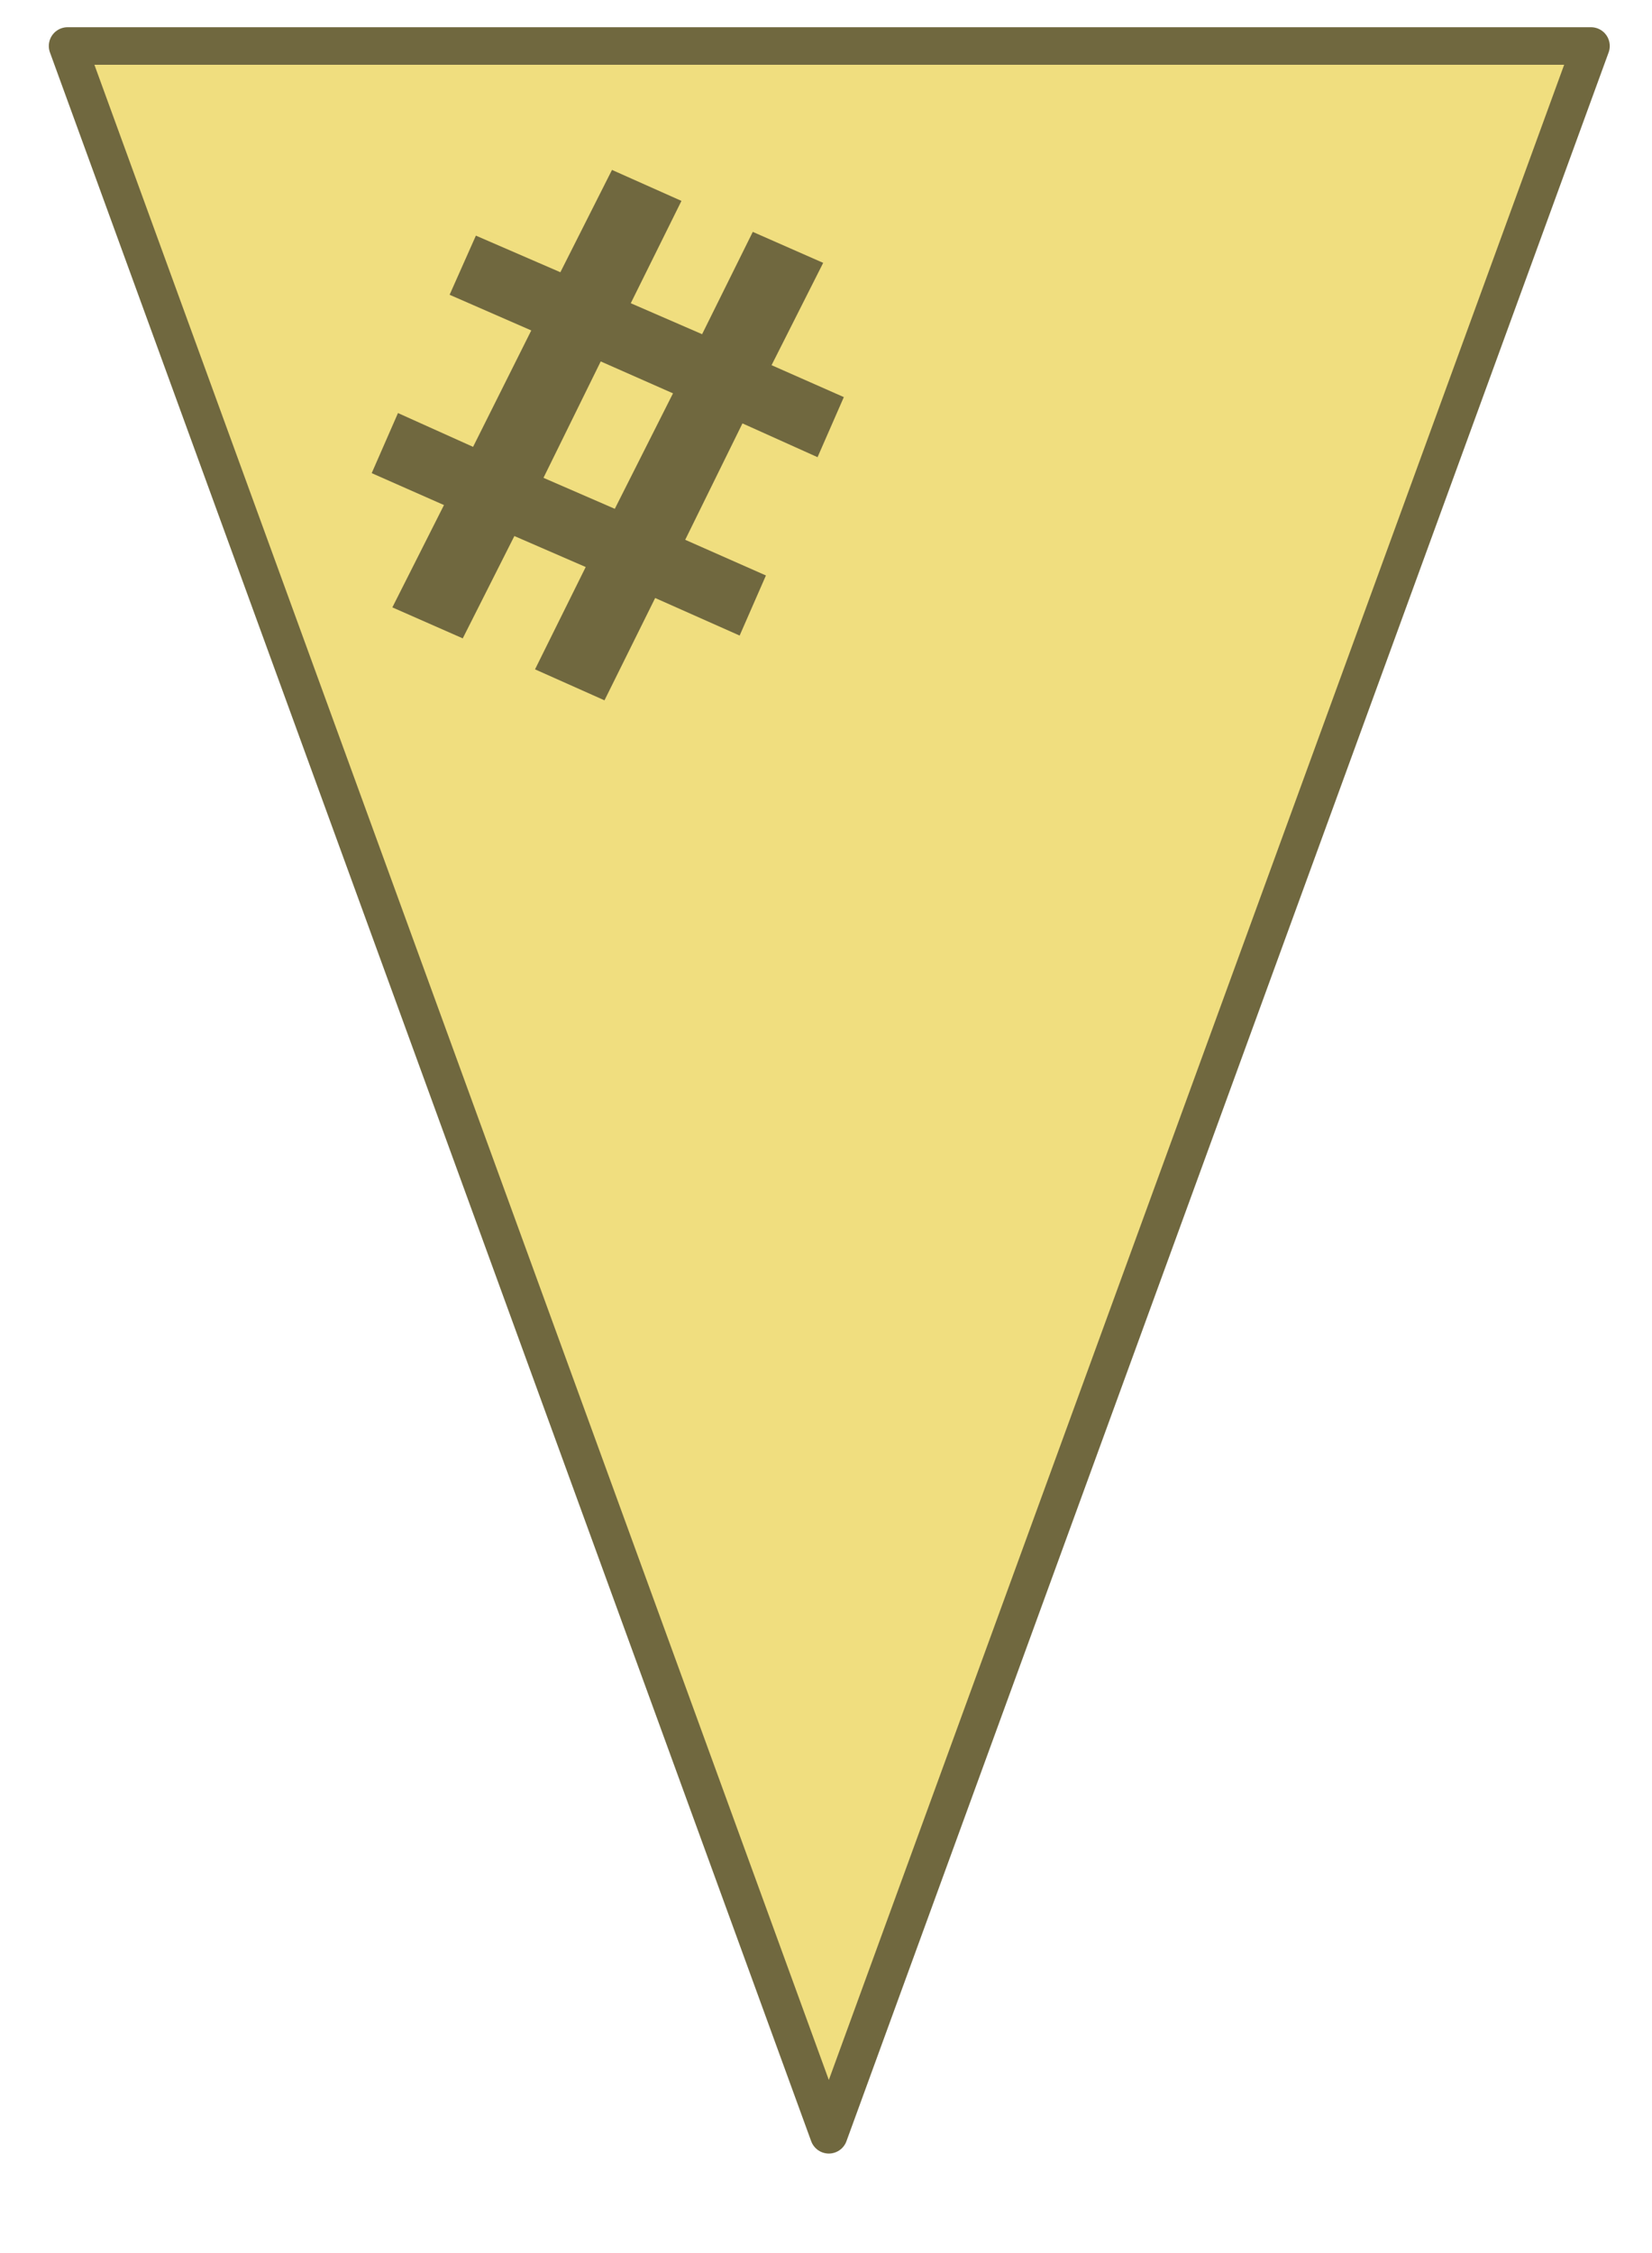 <svg height="240" viewBox="0 0 176 240" width="176" xmlns="http://www.w3.org/2000/svg"><path d="m88.3 227.4 81.2-222.5h-162.3z" fill="#f0de7f" stroke="#70683f" stroke-linecap="round" stroke-linejoin="round" stroke-width="4"/><path d="m57 71.3 5.4-10.9-7.6-3.3-5.5 10.9-7.5-3.3 5.5-10.9-7.7-3.4 2.8-6.4 8 3.6 6.2-12.4-8.7-3.8 2.8-6.3 9 3.9 5.5-10.9 7.4 3.3-5.4 10.9 7.6 3.3 5.4-10.9 7.5 3.3-5.5 10.9 7.7 3.4-2.8 6.4-8-3.6-6.1 12.4 8.6 3.8-2.8 6.4-9-4-5.4 10.9zm8.5-17.1 6.2-12.3-7.7-3.4-6.1 12.4z" fill="#70683f"/></svg>